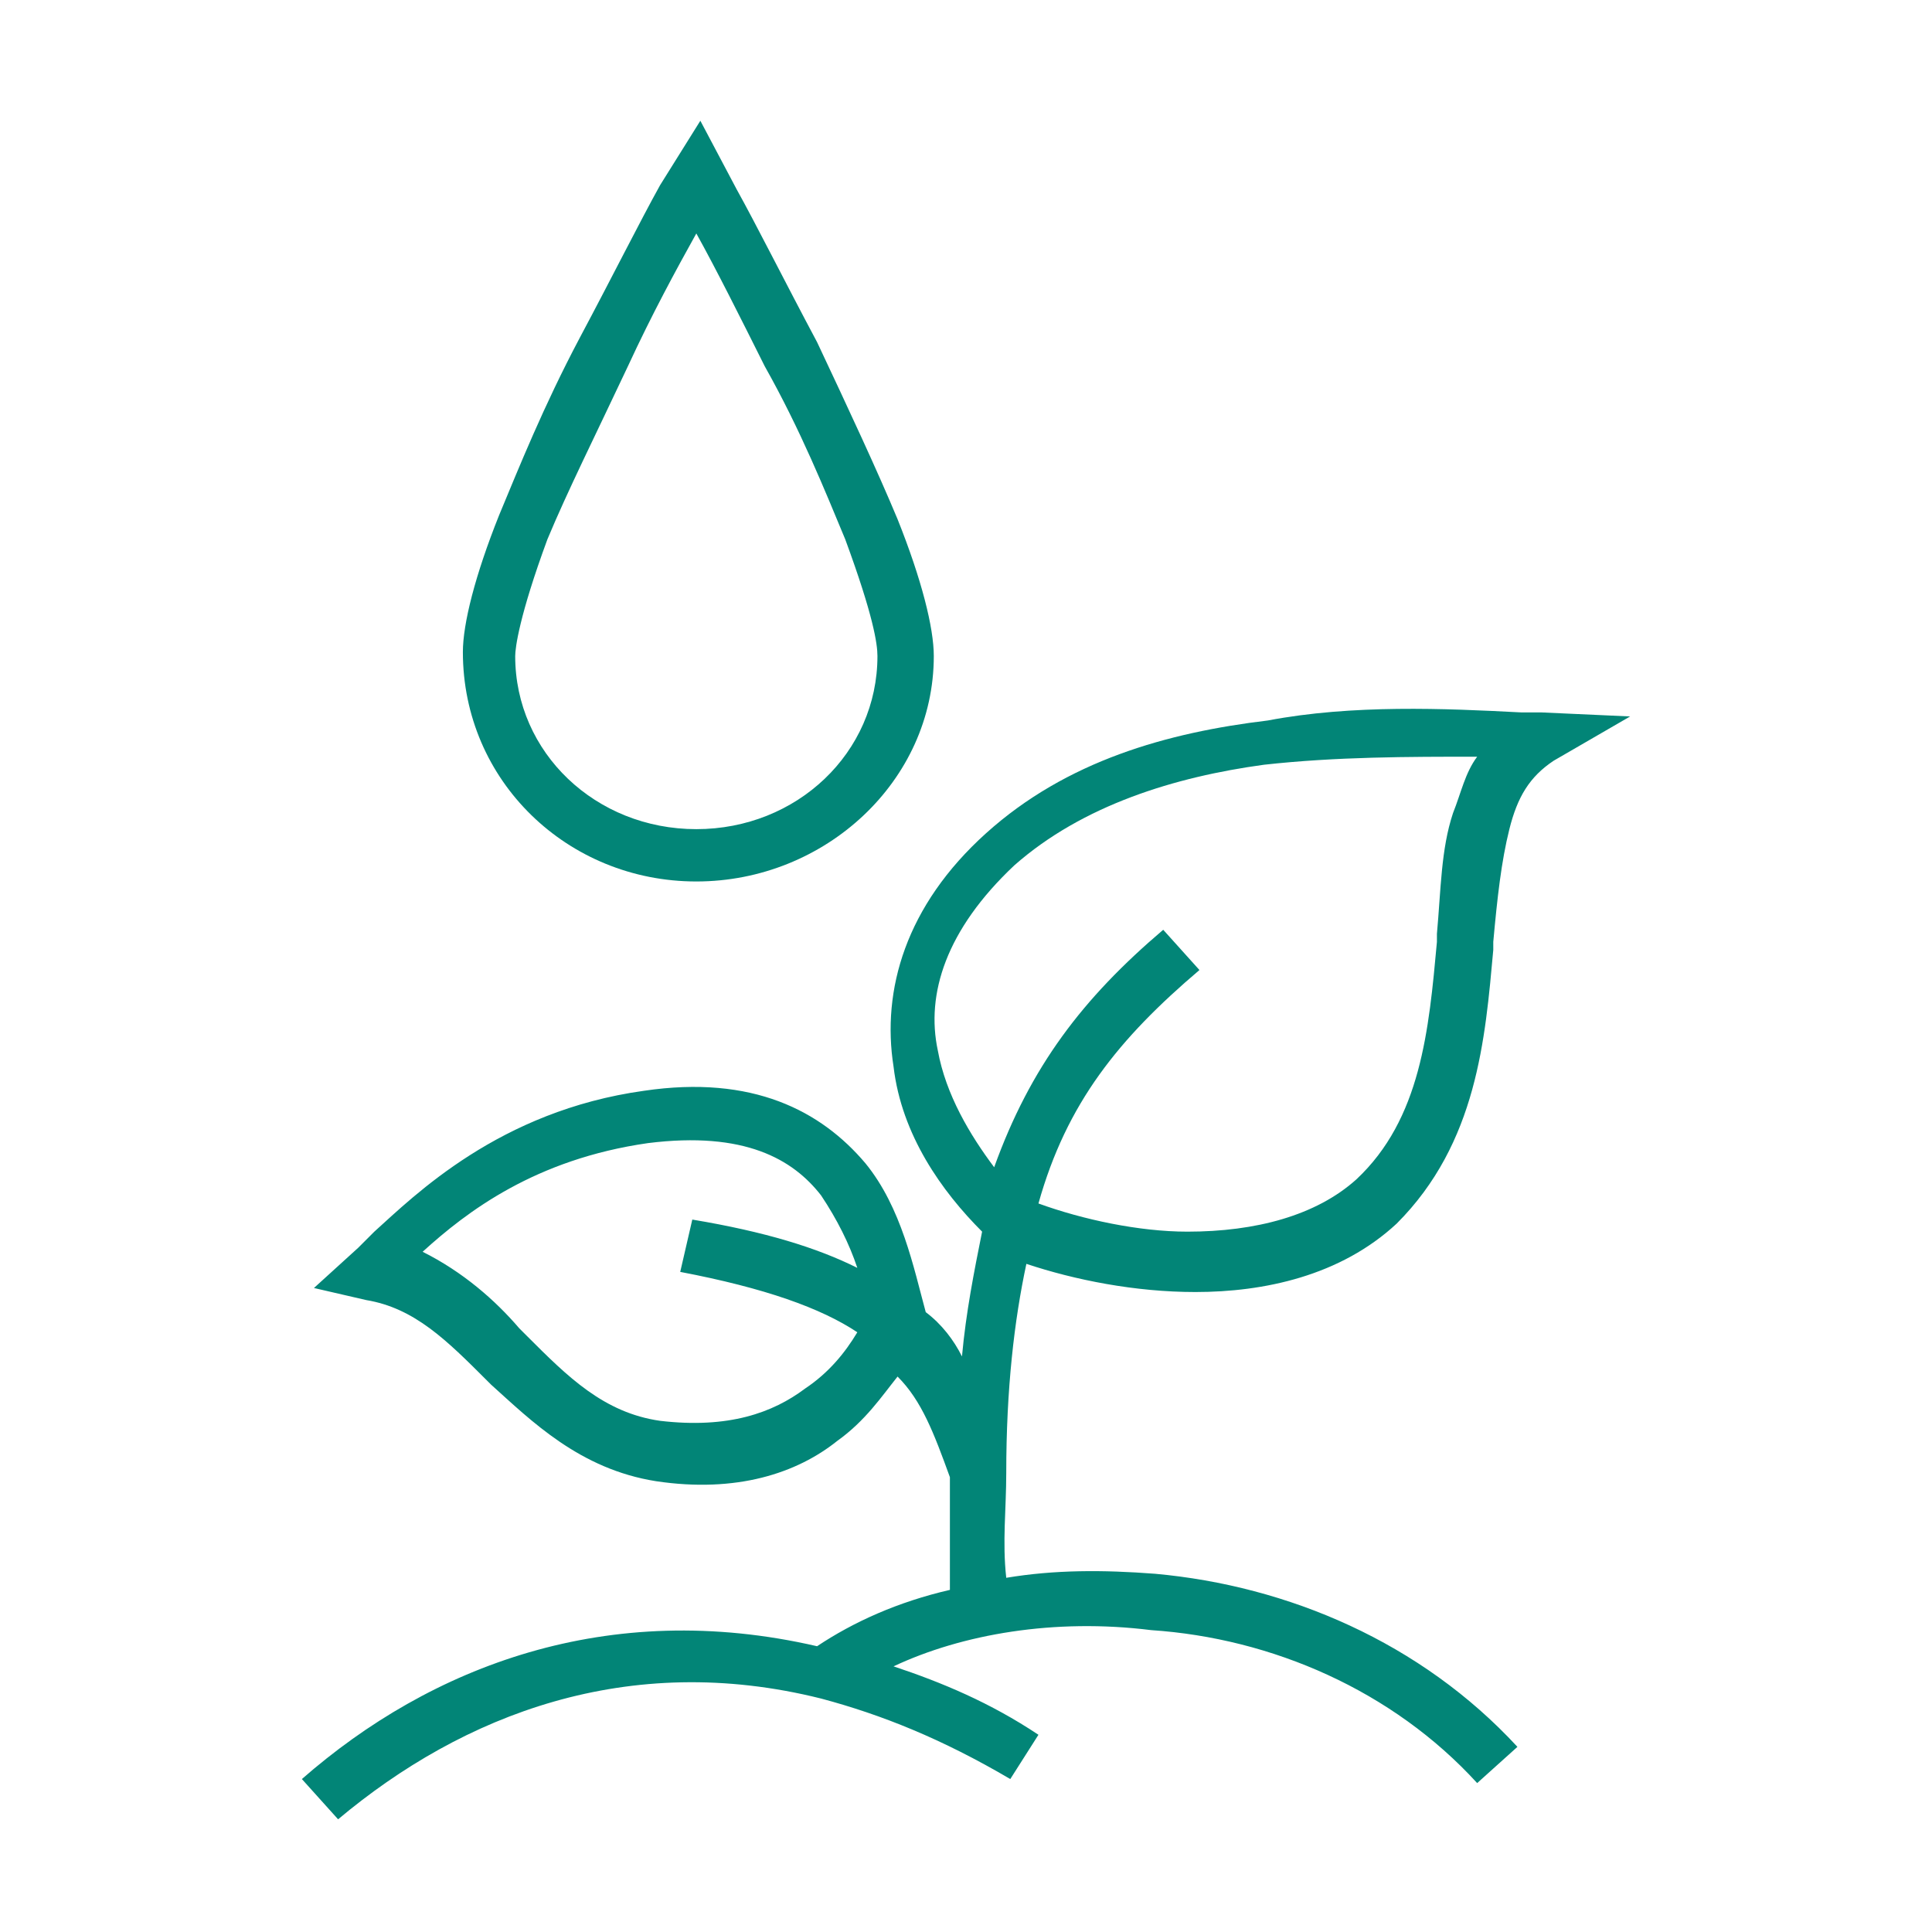<?xml version="1.0" encoding="utf-8"?>
<!-- Generator: Adobe Illustrator 27.0.0, SVG Export Plug-In . SVG Version: 6.00 Build 0)  -->
<svg version="1.1" id="Capa_1" xmlns="http://www.w3.org/2000/svg" xmlns:xlink="http://www.w3.org/1999/xlink" x="0px" y="0px"
	 viewBox="0 0 48 48" style="enable-background:new 0 0 48 48;" xml:space="preserve">
<style type="text/css">
	.st0{fill:#028577;}
	.st1{fill-rule:evenodd;clip-rule:evenodd;fill:#028577;}
</style>
<g>
	<path class="st0" d="M17.3,21.9c-3.2,0-5.8-2.5-5.8-5.7c0-0.7,0.3-1.9,0.9-3.4c0.5-1.2,1.1-2.7,2-4.4c0.8-1.5,1.5-2.9,2-3.8L17.4,3
		l0.9,1.7c0.5,0.9,1.2,2.3,2,3.8c0.8,1.7,1.5,3.2,2,4.4c0.6,1.5,0.9,2.7,0.9,3.4C23.2,19.4,20.5,21.9,17.3,21.9z M17.3,5.8
		c-0.5,0.9-1.1,2-1.7,3.3c-0.8,1.7-1.5,3.1-2,4.3c-0.7,1.9-0.8,2.7-0.8,2.9c0,2.4,2,4.3,4.5,4.3s4.5-1.9,4.5-4.3
		c0-0.3-0.1-1-0.8-2.9c-0.5-1.2-1.1-2.7-2-4.3C18.4,7.9,17.8,6.7,17.3,5.8z"/>
	<path class="st1" d="M37.8,17.7c0.2,0,0.4,0,0.5,0l2.2,0.1l-1.9,1.1c-0.6,0.4-0.9,0.9-1.1,1.7c-0.2,0.8-0.3,1.7-0.4,2.8
		c0,0.1,0,0.1,0,0.2c-0.2,2.2-0.4,4.8-2.4,6.8c-1.4,1.3-3.3,1.7-5,1.7c-1.5,0-3-0.3-4.2-0.7c-0.3,1.4-0.5,3.1-0.5,5.2
		c0,0.9-0.1,1.7,0,2.6c1.2-0.2,2.4-0.2,3.7-0.1c3.3,0.3,6.6,1.7,9,4.3l-1,0.9c-2.1-2.3-5.1-3.6-8.1-3.8c-2.4-0.3-4.7,0.1-6.4,0.9
		c1.2,0.4,2.4,0.9,3.6,1.7l-0.7,1.1c-1.7-1-3.2-1.6-4.7-2c-4.8-1.2-8.9,0.4-12,3l-0.9-1c3.2-2.8,7.6-4.5,12.8-3.3
		c0.9-0.6,2-1.1,3.3-1.4c0-1,0-1.8,0-2.8c-0.4-1.1-0.7-1.9-1.3-2.5c-0.4,0.5-0.8,1.1-1.5,1.6c-1,0.8-2.5,1.3-4.5,1
		c-1.9-0.3-3.1-1.5-4.1-2.4l-0.1-0.1c-1-1-1.8-1.8-3-2L7.8,32l1.1-1c0.1-0.1,0.2-0.2,0.4-0.4c1-0.9,3.1-3,6.7-3.5
		c2.7-0.4,4.4,0.5,5.5,1.8c0.9,1.1,1.2,2.6,1.5,3.7c0.4,0.3,0.7,0.7,0.9,1.1c0.1-1.1,0.3-2.1,0.5-3.1c-1-1-2-2.4-2.2-4.1
		c-0.3-1.9,0.3-4,2.3-5.8c2-1.8,4.5-2.5,7-2.8C33.6,17.5,35.9,17.6,37.8,17.7z M25.8,29.9c0.7-2.5,2-4.1,4-5.8l-0.9-1
		c-2,1.7-3.3,3.4-4.2,5.9c-0.6-0.8-1.2-1.8-1.4-2.9c-0.3-1.4,0.2-3,1.9-4.6c1.7-1.5,4-2.2,6.2-2.5c1.8-0.2,3.6-0.2,5.3-0.2
		c-0.3,0.4-0.4,0.9-0.6,1.4c-0.3,0.9-0.3,1.9-0.4,3c0,0.1,0,0.2,0,0.2c-0.2,2.2-0.4,4.4-2,5.9c-1,0.9-2.5,1.3-4.2,1.3
		C28.3,30.6,26.9,30.3,25.8,29.9z M21.3,31.5c-0.2-0.6-0.5-1.2-0.9-1.8c-0.7-0.9-1.9-1.6-4.3-1.3c-2.8,0.4-4.5,1.7-5.6,2.7
		c1,0.5,1.8,1.2,2.4,1.9c0.1,0.1,0.1,0.1,0.2,0.2c1,1,1.9,1.9,3.3,2.1c1.7,0.2,2.8-0.2,3.6-0.8c0.6-0.4,1-0.9,1.3-1.4
		c-0.9-0.6-2.3-1.1-4.4-1.5l0.3-1.3C19,30.6,20.3,31,21.3,31.5z"/>
</g>
</svg>
